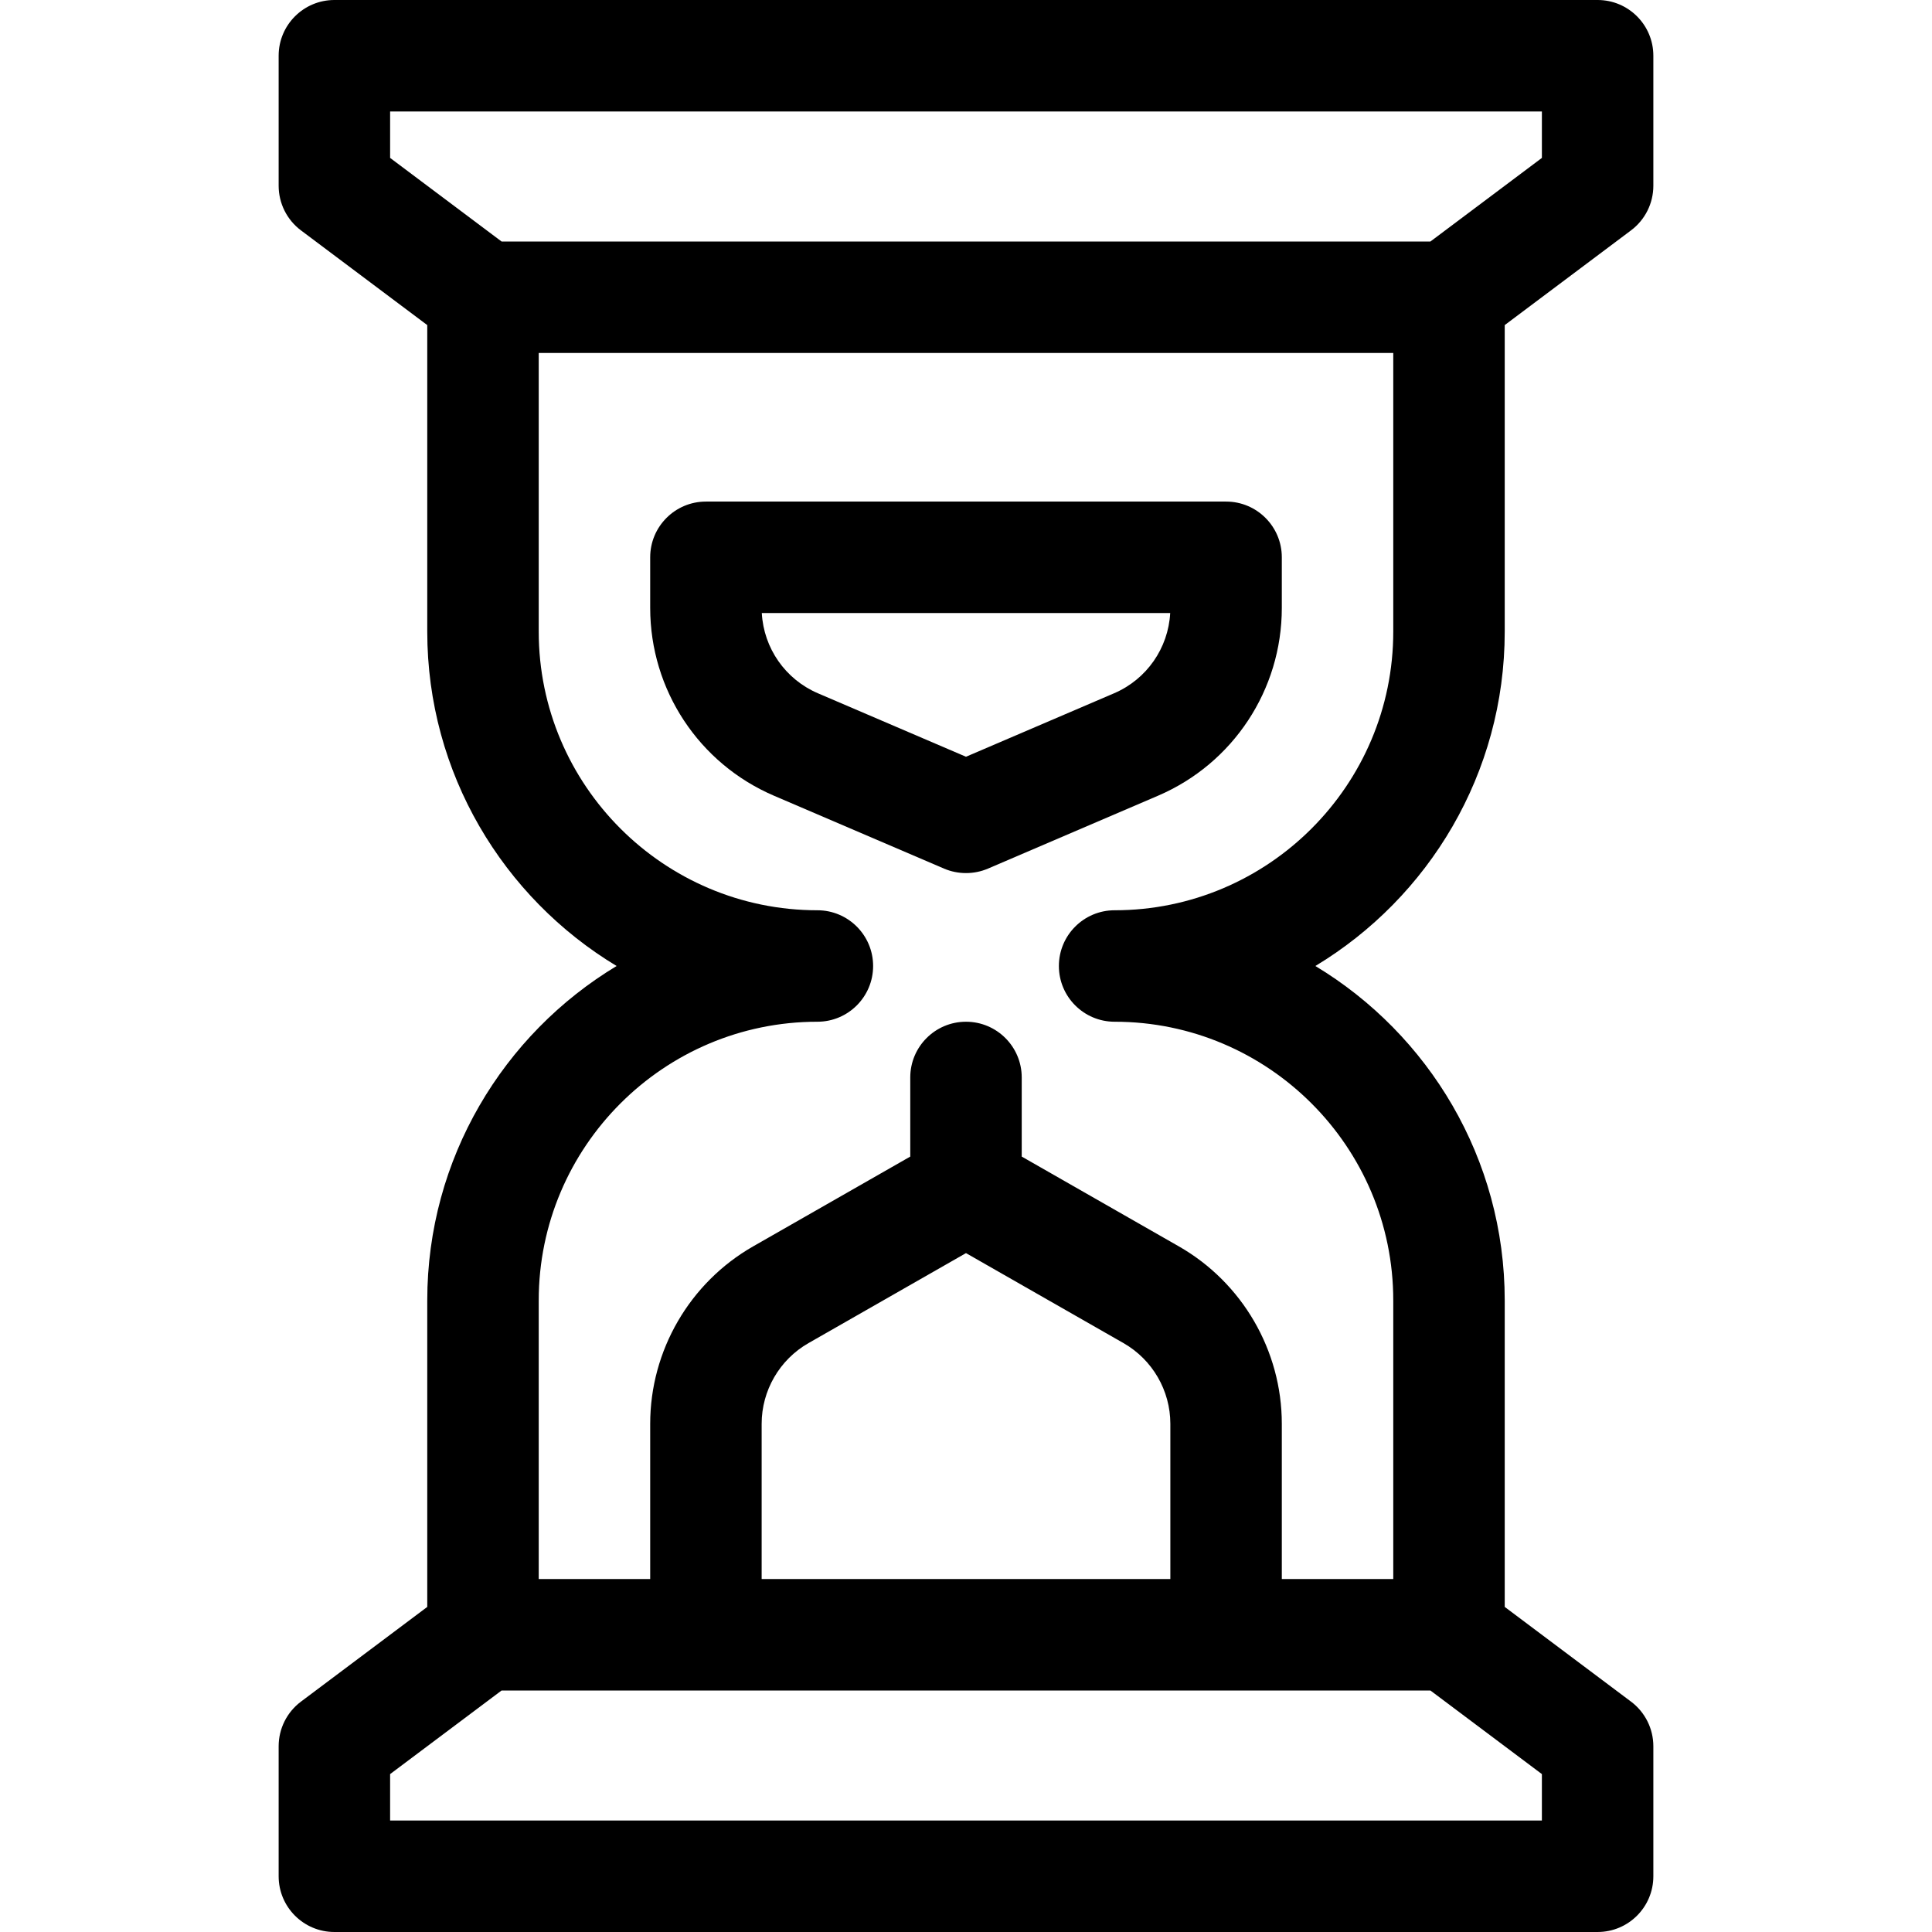 <!-- Generated by IcoMoon.io -->
<svg version="1.1" xmlns="http://www.w3.org/2000/svg" width="1024" height="1024" viewBox="0 0 1024 1024">
<title></title>
<g id="icomoon-ignore">
</g>
<path d="M679.387 322.21v-26.828c0-16.312-13.228-29.538-29.54-29.538h-275.696c-16.312 0-29.538 13.226-29.538 29.538v26.828c0 43.384 25.766 82.462 65.64 99.556l90.11 38.616c7.374 3.158 15.898 3.158 23.274 0l90.1-38.616c39.884-17.094 65.65-56.172 65.65-99.556zM590.473 367.46l-78.478 33.634-78.468-33.634c-17.29-7.406-28.742-23.914-29.758-42.538h216.462c-1.016 18.624-12.47 35.132-29.758 42.538z"></path>
<path d="M797.535 334.766v-162.461l66.952-50.211c7.438-5.578 11.822-14.336 11.822-23.633v-68.922c0-16.312-13.228-29.539-29.54-29.539h-669.539c-16.312 0-29.539 13.227-29.539 29.539v68.922c0 9.297 4.375 18.055 11.812 23.633l66.954 50.211v162.461c0 75.124 40.28 141.024 100.358 177.234-60.078 36.21-100.358 102.11-100.358 177.234v162.462l-66.954 50.21c-7.437 5.578-11.812 14.336-11.812 23.634v68.92c0 16.314 13.227 29.54 29.539 29.54h669.539c16.312 0 29.54-13.226 29.54-29.54v-68.92c0-9.298-4.384-18.056-11.822-23.634l-66.952-50.21v-162.462c0-75.124-40.274-141.024-100.36-177.234 60.086-36.21 100.36-102.11 100.36-177.234v0zM206.769 59.078h610.462v24.617l-59.080 44.305h-492.304l-59.078-44.305v-24.617zM817.231 964.922h-610.462v-24.618l59.078-44.304h492.304l59.080 44.304v24.618zM511.995 664.172l83.508 47.718c15.298 8.742 24.806 25.118 24.806 42.742v82.29h-216.618v-82.29c0-17.616 9.508-34 24.804-42.742l83.5-47.718zM590.769 541.54c81.438 0 147.688 66.256 147.688 147.694v147.688h-59.070v-82.29c0-38.764-20.914-74.796-54.578-94.030l-83.274-47.594v-41.93c0-16.312-13.226-29.538-29.54-29.538-16.312 0-29.538 13.226-29.538 29.538v41.93l-83.274 47.594c-33.656 19.234-54.57 55.266-54.57 94.030v82.29h-59.078v-147.688c0-81.438 66.258-147.694 147.696-147.694 16.312 0 29.538-13.228 29.538-29.54s-13.226-29.54-29.538-29.54c-81.438 0-147.696-66.256-147.696-147.694v-147.688h452.922v147.688c0 81.438-66.25 147.694-147.688 147.694-16.312 0-29.538 13.228-29.538 29.54s13.226 29.54 29.538 29.54v0z"></path>
</svg>
